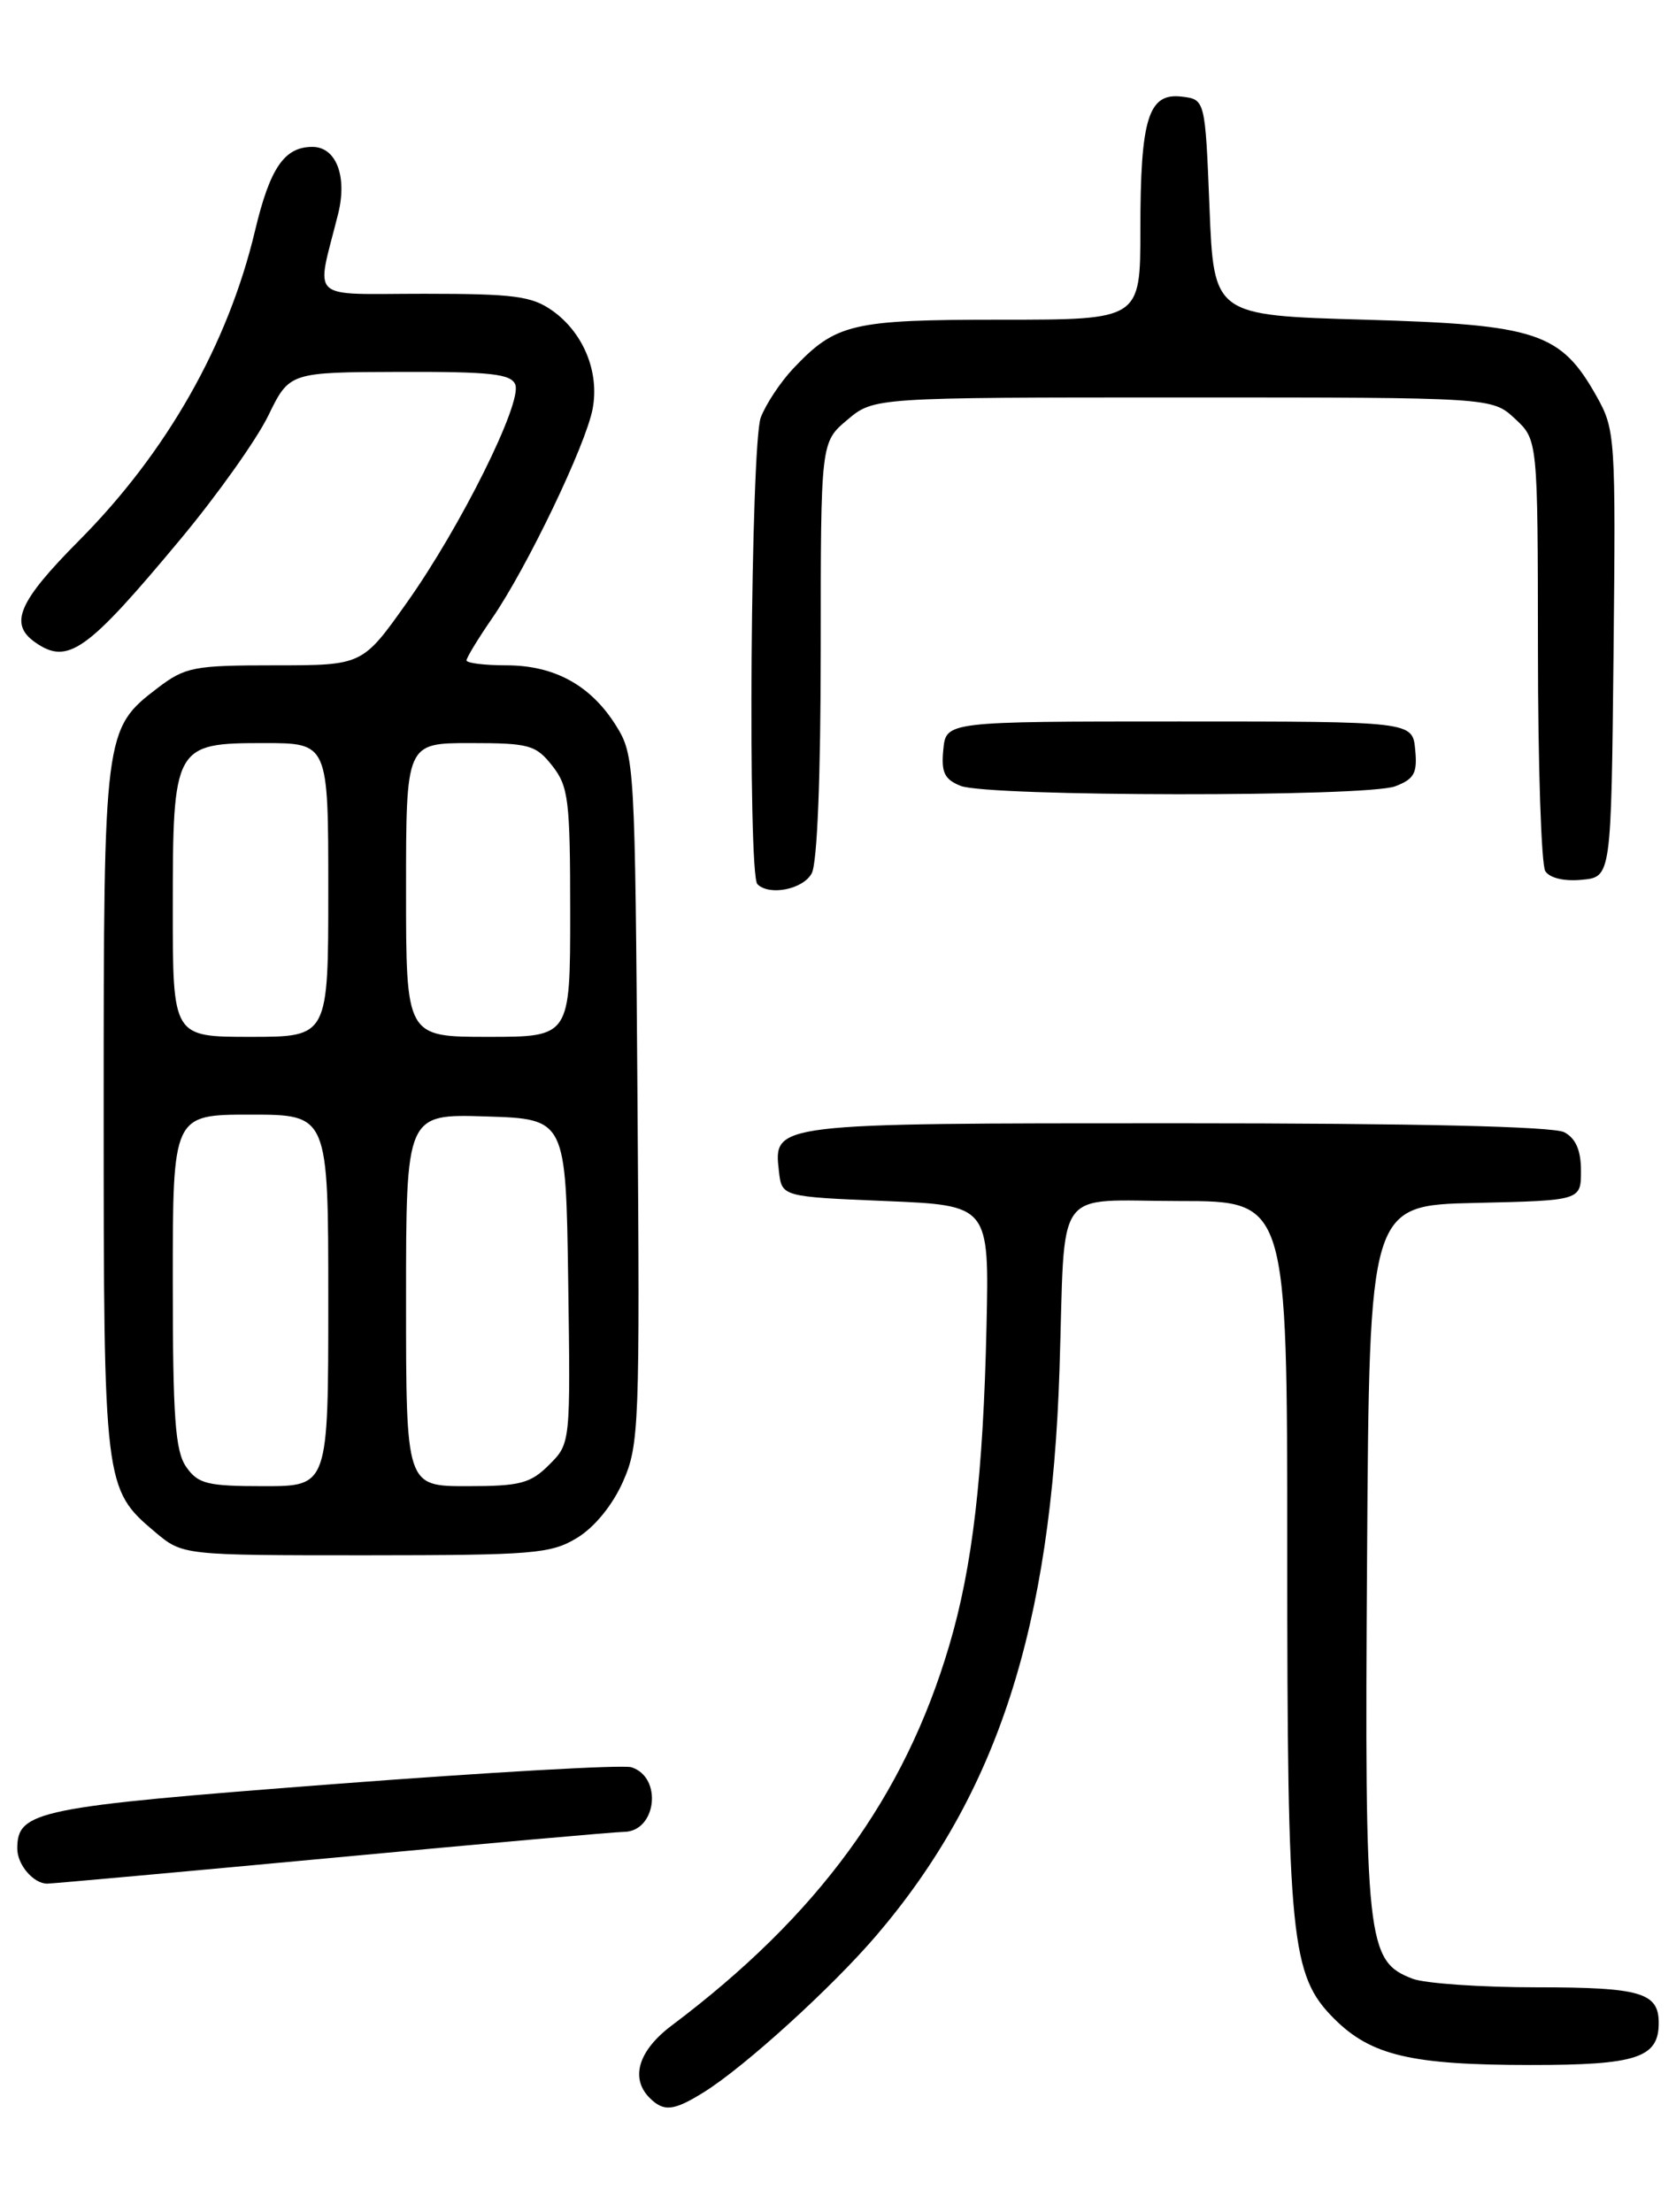 <?xml version="1.0" encoding="UTF-8" standalone="no"?>
<!DOCTYPE svg PUBLIC "-//W3C//DTD SVG 1.1//EN" "http://www.w3.org/Graphics/SVG/1.1/DTD/svg11.dtd" >
<svg xmlns="http://www.w3.org/2000/svg" xmlns:xlink="http://www.w3.org/1999/xlink" version="1.1" viewBox="0 0 194 256">
 <g >
 <path fill="currentColor"
d=" M 81.50 242.12 C 86.24 239.16 96.30 230.01 101.44 224.00 C 115.45 207.60 121.68 188.35 122.64 158.50 C 123.34 136.79 121.76 139.00 136.52 139.00 C 149.00 139.00 149.00 139.00 149.00 179.45 C 149.00 224.55 149.41 228.61 154.43 233.63 C 158.69 237.89 163.35 238.99 177.18 238.99 C 189.43 239.00 192.00 238.16 192.00 234.13 C 192.00 230.61 189.92 230.00 177.87 230.00 C 171.41 230.00 164.95 229.55 163.52 229.01 C 158.19 226.98 157.95 224.82 158.24 180.26 C 158.50 139.50 158.50 139.50 170.75 139.22 C 183.00 138.94 183.00 138.94 183.00 135.50 C 183.00 133.13 182.40 131.75 181.07 131.04 C 179.82 130.37 163.90 130.00 136.26 130.00 C 89.40 130.00 89.53 129.98 90.16 135.55 C 90.50 138.50 90.50 138.50 102.50 139.00 C 114.50 139.50 114.50 139.50 114.19 153.50 C 113.81 170.71 112.57 181.37 109.87 190.46 C 104.68 208.01 94.70 221.67 77.75 234.42 C 73.89 237.32 72.92 240.52 75.20 242.80 C 76.84 244.44 77.99 244.31 81.50 242.12 Z  M 38.51 215.01 C 56.10 213.36 71.27 212.01 72.21 212.01 C 75.99 211.99 76.73 205.68 73.08 204.53 C 72.13 204.22 56.57 205.11 38.50 206.49 C 4.21 209.12 2.00 209.57 2.00 213.95 C 2.00 215.81 3.87 218.00 5.46 218.00 C 6.04 218.00 20.91 216.65 38.51 215.01 Z  M 66.82 177.97 C 68.83 176.74 70.91 174.19 72.11 171.48 C 73.99 167.24 74.07 165.03 73.79 127.26 C 73.51 88.39 73.45 87.42 71.32 84.00 C 68.40 79.32 64.19 77.00 58.60 77.00 C 56.07 77.00 54.00 76.74 54.00 76.43 C 54.00 76.12 55.35 73.89 57.01 71.49 C 61.02 65.65 67.82 51.48 68.60 47.31 C 69.40 43.06 67.54 38.52 63.96 35.97 C 61.57 34.27 59.54 34.00 49.08 34.00 C 35.46 34.00 36.57 35.03 39.14 24.75 C 40.22 20.41 38.91 17.00 36.16 17.00 C 32.92 17.00 31.25 19.43 29.52 26.70 C 26.39 39.87 19.29 52.36 9.15 62.56 C 2.12 69.64 1.02 72.20 4.07 74.34 C 7.86 76.99 10.03 75.45 20.96 62.32 C 25.16 57.27 29.70 50.88 31.05 48.11 C 33.50 43.08 33.50 43.08 46.28 43.04 C 56.82 43.01 59.17 43.27 59.65 44.52 C 60.45 46.63 53.30 61.01 47.09 69.75 C 41.95 77.00 41.95 77.00 31.82 77.00 C 22.42 77.00 21.44 77.19 18.24 79.63 C 12.05 84.35 12.00 84.77 12.00 128.50 C 12.00 171.89 12.06 172.34 17.94 177.30 C 21.15 180.00 21.15 180.00 42.33 180.00 C 61.82 179.99 63.76 179.83 66.82 177.97 Z  M 93.96 101.07 C 94.60 99.89 95.00 89.77 95.00 75.15 C 95.00 51.18 95.00 51.18 98.08 48.59 C 101.15 46.00 101.15 46.00 136.93 46.00 C 172.71 46.00 172.71 46.00 175.35 48.45 C 178.00 50.90 178.00 50.90 178.02 75.20 C 178.02 88.57 178.41 100.10 178.87 100.82 C 179.38 101.62 181.06 102.02 183.10 101.82 C 186.50 101.50 186.50 101.50 186.77 75.67 C 187.03 50.55 186.97 49.72 184.81 45.87 C 180.65 38.47 177.92 37.57 158.00 37.00 C 140.50 36.50 140.50 36.50 140.00 24.00 C 139.50 11.50 139.50 11.50 136.75 11.18 C 132.92 10.74 132.00 13.73 132.00 26.57 C 132.00 37.00 132.00 37.00 115.95 37.00 C 98.59 37.00 96.76 37.43 91.81 42.66 C 90.34 44.22 88.65 46.77 88.06 48.32 C 86.90 51.40 86.53 101.20 87.67 102.33 C 89.05 103.71 92.97 102.93 93.96 101.07 Z  M 161.50 91.00 C 163.70 90.16 164.08 89.48 163.81 86.75 C 163.50 83.50 163.50 83.50 136.50 83.50 C 109.50 83.50 109.50 83.50 109.19 86.76 C 108.93 89.39 109.32 90.20 111.19 90.95 C 114.34 92.21 158.19 92.26 161.50 91.00 Z  M 21.56 169.78 C 20.28 167.95 20.00 164.11 20.00 148.28 C 20.00 129.00 20.00 129.00 29.00 129.00 C 38.00 129.00 38.00 129.00 38.00 150.50 C 38.00 172.00 38.00 172.00 30.56 172.00 C 24.00 172.00 22.93 171.74 21.56 169.78 Z  M 47.00 150.46 C 47.00 128.92 47.00 128.92 56.25 129.21 C 65.50 129.50 65.50 129.50 65.77 148.27 C 66.04 167.05 66.04 167.05 63.57 169.52 C 61.40 171.69 60.21 172.00 54.05 172.00 C 47.00 172.00 47.00 172.00 47.00 150.46 Z  M 20.00 105.22 C 20.00 86.29 20.16 86.00 30.56 86.00 C 38.00 86.00 38.00 86.00 38.00 103.00 C 38.00 120.00 38.00 120.00 29.00 120.00 C 20.00 120.00 20.00 120.00 20.00 105.22 Z  M 47.00 103.00 C 47.00 86.00 47.00 86.00 54.43 86.00 C 61.26 86.00 62.02 86.21 63.93 88.63 C 65.81 91.02 66.00 92.62 66.00 105.63 C 66.00 120.00 66.00 120.00 56.50 120.00 C 47.00 120.00 47.00 120.00 47.00 103.00 Z "/>
</g>
</svg>